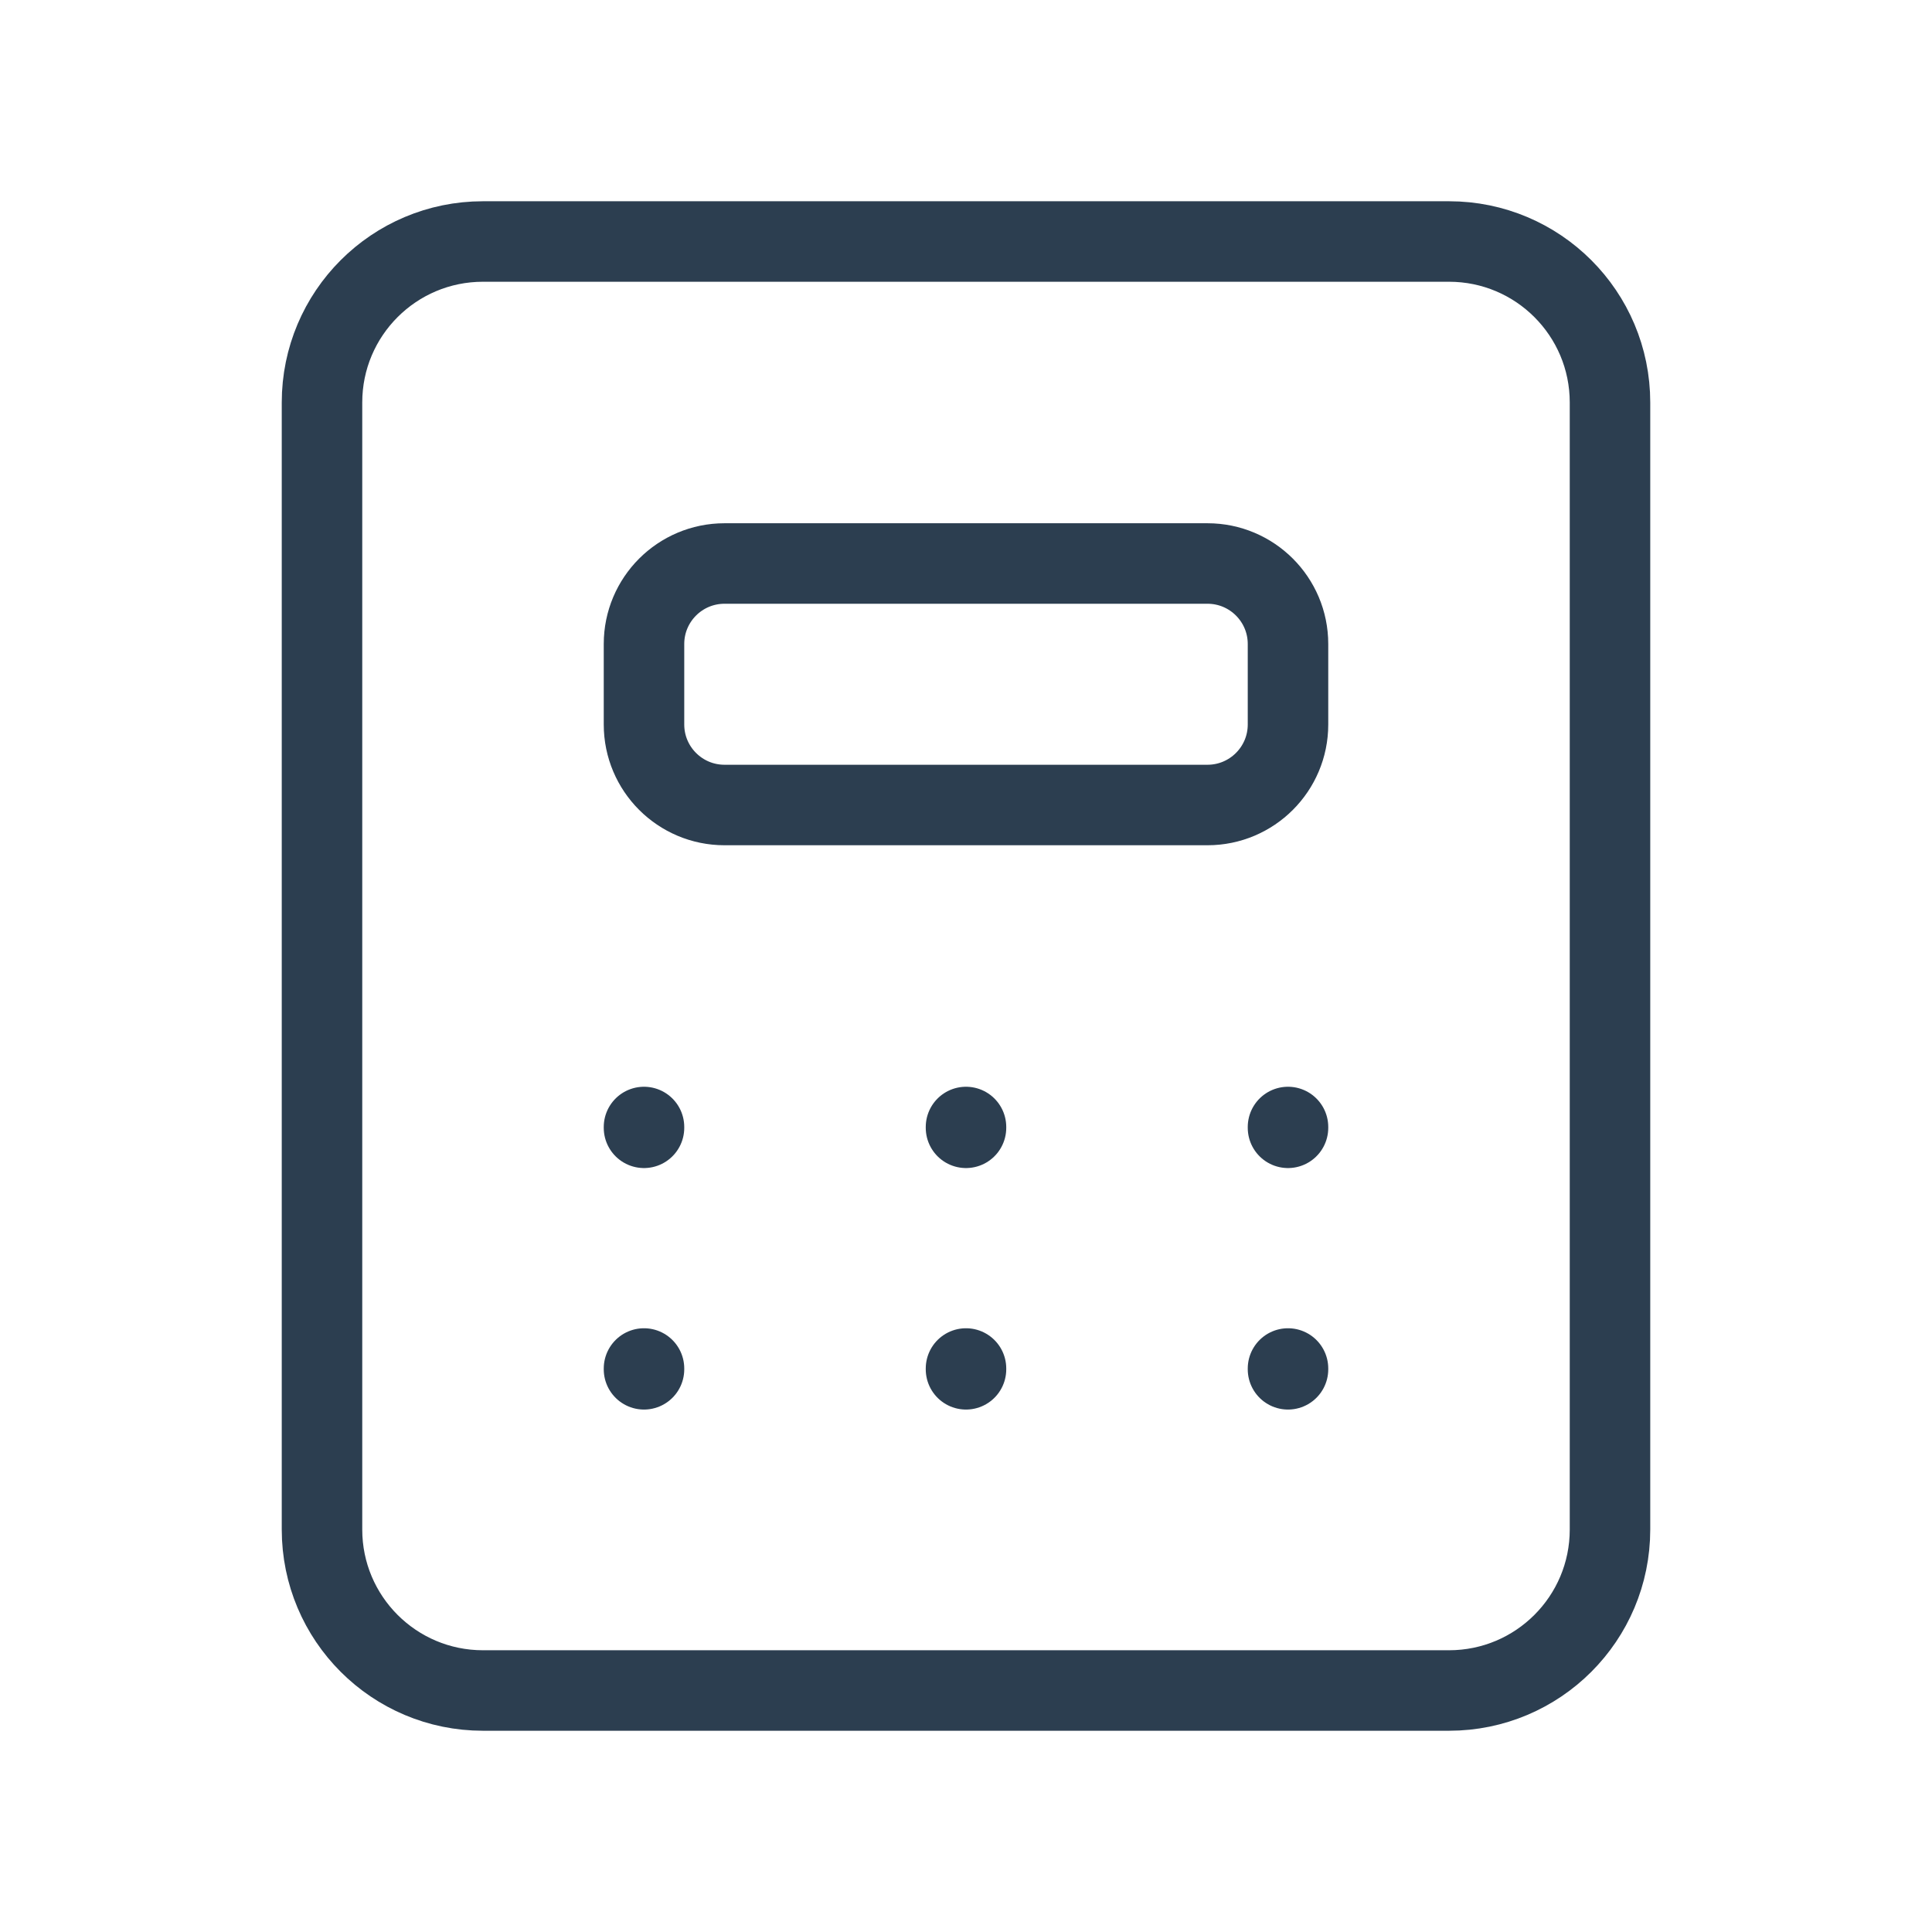 <svg width="24" height="24" viewBox="0 0 24 24" fill="none" xmlns="http://www.w3.org/2000/svg">
<path d="M18 3H6C4.895 3 4 3.895 4 5V19C4 20.105 4.895 21 6 21H18C19.105 21 20 20.105 20 19V5C20 3.895 19.105 3 18 3Z" stroke="#2C3E50" stroke-linecap="round" stroke-linejoin="round"/>
<path d="M15 7H9C8.448 7 8 7.448 8 8V9C8 9.552 8.448 10 9 10H15C15.552 10 16 9.552 16 9V8C16 7.448 15.552 7 15 7Z" stroke="#2C3E50" stroke-linecap="round" stroke-linejoin="round"/>
<path d="M8 14V14.01" stroke="#2C3E50" stroke-linecap="round" stroke-linejoin="round"/>
<path d="M12 14V14.01" stroke="#2C3E50" stroke-linecap="round" stroke-linejoin="round"/>
<path d="M16 14V14.01" stroke="#2C3E50" stroke-linecap="round" stroke-linejoin="round"/>
<path d="M8 17V17.01" stroke="#2C3E50" stroke-linecap="round" stroke-linejoin="round"/>
<path d="M12 17V17.01" stroke="#2C3E50" stroke-linecap="round" stroke-linejoin="round"/>
<path d="M16 17V17.01" stroke="#2C3E50" stroke-linecap="round" stroke-linejoin="round"/>
</svg>
